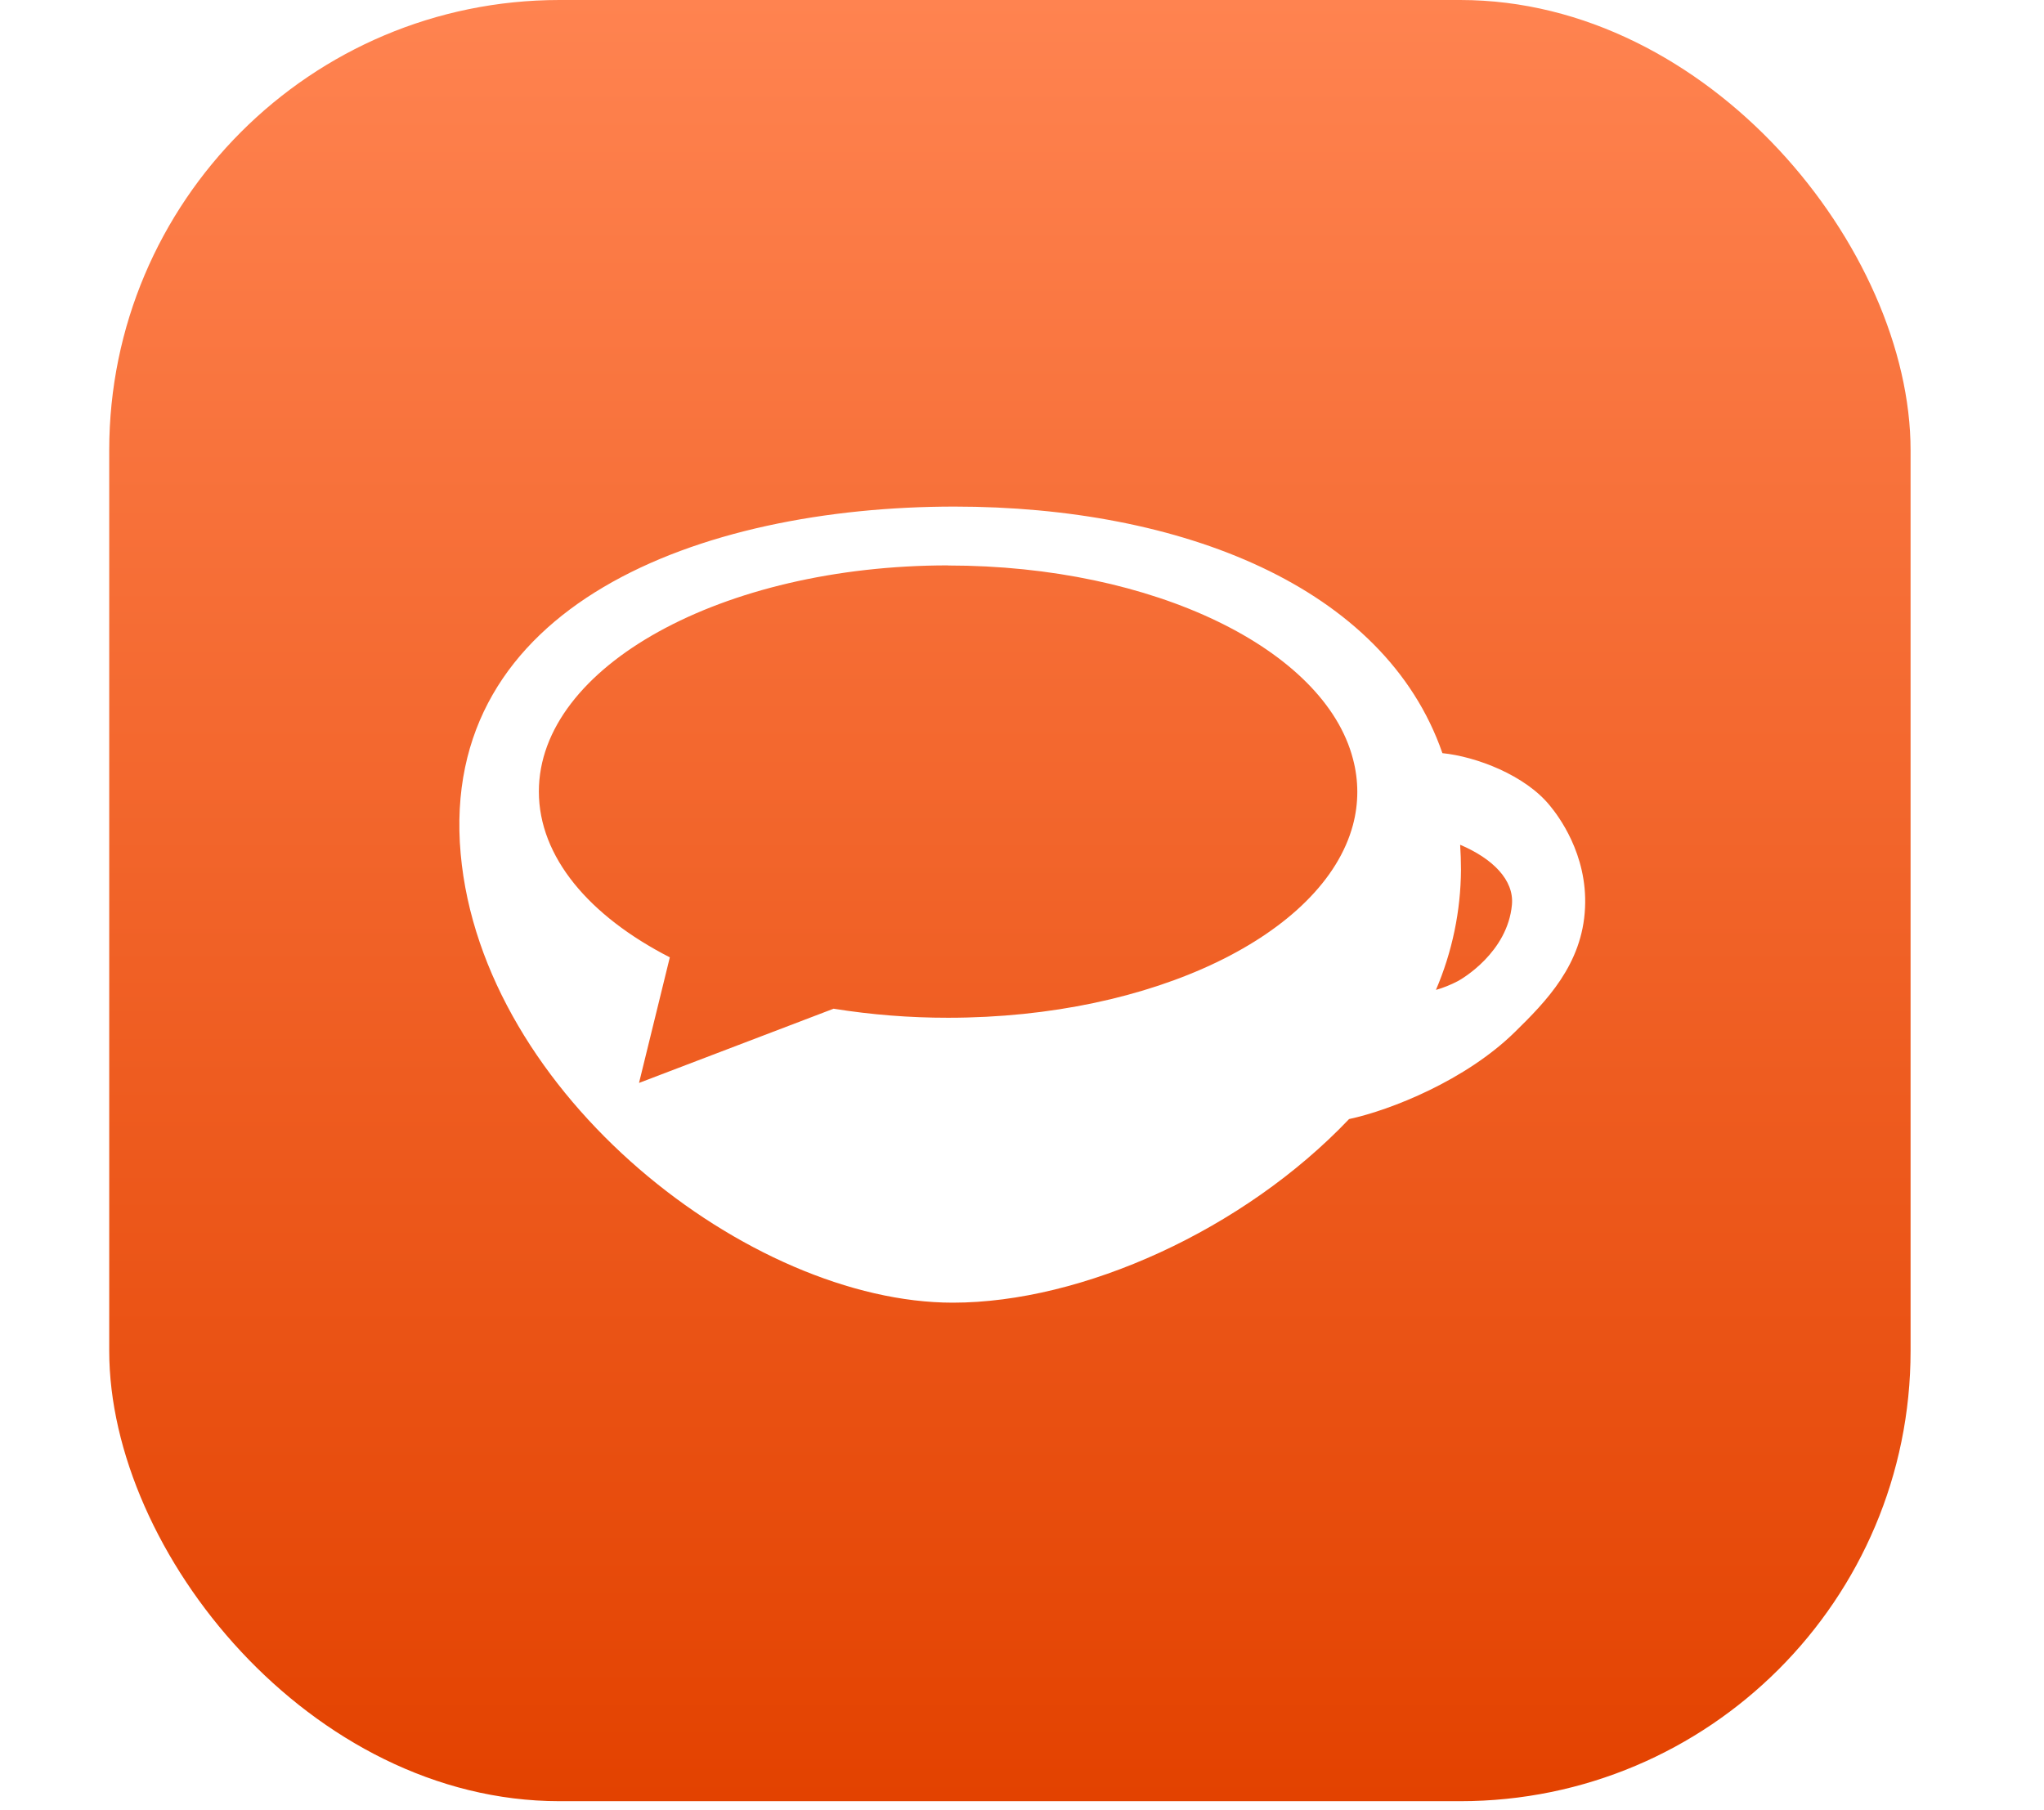 <svg width="131" height="116" viewBox="0 0 131 116" fill="none" xmlns="http://www.w3.org/2000/svg">
<g filter="url(#filter0_i_1_1967)">
<rect x="7" width="115.449" height="115.449" rx="28.862" fill="url(#paint0_linear_1_1967)"/>
</g>
<g filter="url(#filter1_bd_1_1967)">
<path fill-rule="evenodd" clip-rule="evenodd" d="M99.35 51.66C97.763 49.682 94.6 48.492 92.444 48.274C88.735 37.572 75.659 32.47 61.176 32.47C44.832 32.47 28.105 38.798 29.524 54.722C30.913 70.207 48.1 83.496 61.063 83.496C69.367 83.496 79.692 78.844 86.462 71.728C89.15 71.15 93.953 69.234 97.094 66.143C99.072 64.201 101.422 61.827 101.585 58.182C101.75 54.734 99.847 52.264 99.35 51.66ZM96.9 57.988C96.621 61.043 93.698 62.748 93.43 62.887C92.983 63.121 92.514 63.31 92.029 63.45C93.073 61.013 93.619 58.392 93.634 55.741C93.634 55.206 93.614 54.674 93.581 54.146C95.677 55.036 97.043 56.412 96.9 57.988ZM34.536 50.732C34.536 42.728 46.278 36.239 60.766 36.239L60.762 36.246C73.962 36.246 84.879 41.627 86.709 48.634C87.083 50.025 87.083 51.491 86.709 52.883C84.834 59.873 73.931 65.234 60.762 65.234C58.304 65.236 55.851 65.042 53.424 64.654L40.955 69.411L42.929 61.362C37.768 58.717 34.536 54.935 34.536 50.732Z" fill="white"/>
</g>
<defs>
<filter id="filter0_i_1_1967" x="7" y="0" width="115.449" height="115.449" filterUnits="userSpaceOnUse" color-interpolation-filters="sRGB">
<feFlood flood-opacity="0" result="BackgroundImageFix"/>
<feBlend mode="normal" in="SourceGraphic" in2="BackgroundImageFix" result="shape"/>
<feColorMatrix in="SourceAlpha" type="matrix" values="0 0 0 0 0 0 0 0 0 0 0 0 0 0 0 0 0 0 127 0" result="hardAlpha"/>
<feOffset/>
<feGaussianBlur stdDeviation="1.587"/>
<feComposite in2="hardAlpha" operator="arithmetic" k2="-1" k3="1"/>
<feColorMatrix type="matrix" values="0 0 0 0 0.754 0 0 0 0 0.218 0 0 0 0 0 0 0 0 0.5 0"/>
<feBlend mode="normal" in2="shape" result="effect1_innerShadow_1_1967"/>
</filter>
<filter id="filter1_bd_1_1967" x="0.578" y="3.608" width="129.88" height="108.751" filterUnits="userSpaceOnUse" color-interpolation-filters="sRGB">
<feFlood flood-opacity="0" result="BackgroundImageFix"/>
<feGaussianBlur in="BackgroundImageFix" stdDeviation="3.608"/>
<feComposite in2="SourceAlpha" operator="in" result="effect1_backgroundBlur_1_1967"/>
<feColorMatrix in="SourceAlpha" type="matrix" values="0 0 0 0 0 0 0 0 0 0 0 0 0 0 0 0 0 0 127 0" result="hardAlpha"/>
<feOffset/>
<feGaussianBlur stdDeviation="14.431"/>
<feColorMatrix type="matrix" values="0 0 0 0 0 0 0 0 0 0 0 0 0 0 0 0 0 0 0.16 0"/>
<feBlend mode="normal" in2="effect1_backgroundBlur_1_1967" result="effect2_dropShadow_1_1967"/>
<feBlend mode="normal" in="SourceGraphic" in2="effect2_dropShadow_1_1967" result="shape"/>
</filter>
<linearGradient id="paint0_linear_1_1967" x1="64.724" y1="0" x2="64.724" y2="115.449" gradientUnits="userSpaceOnUse">
<stop stop-color="#FF8350"/>
<stop offset="1" stop-color="#E34200"/>
</linearGradient>
</defs>
</svg>
